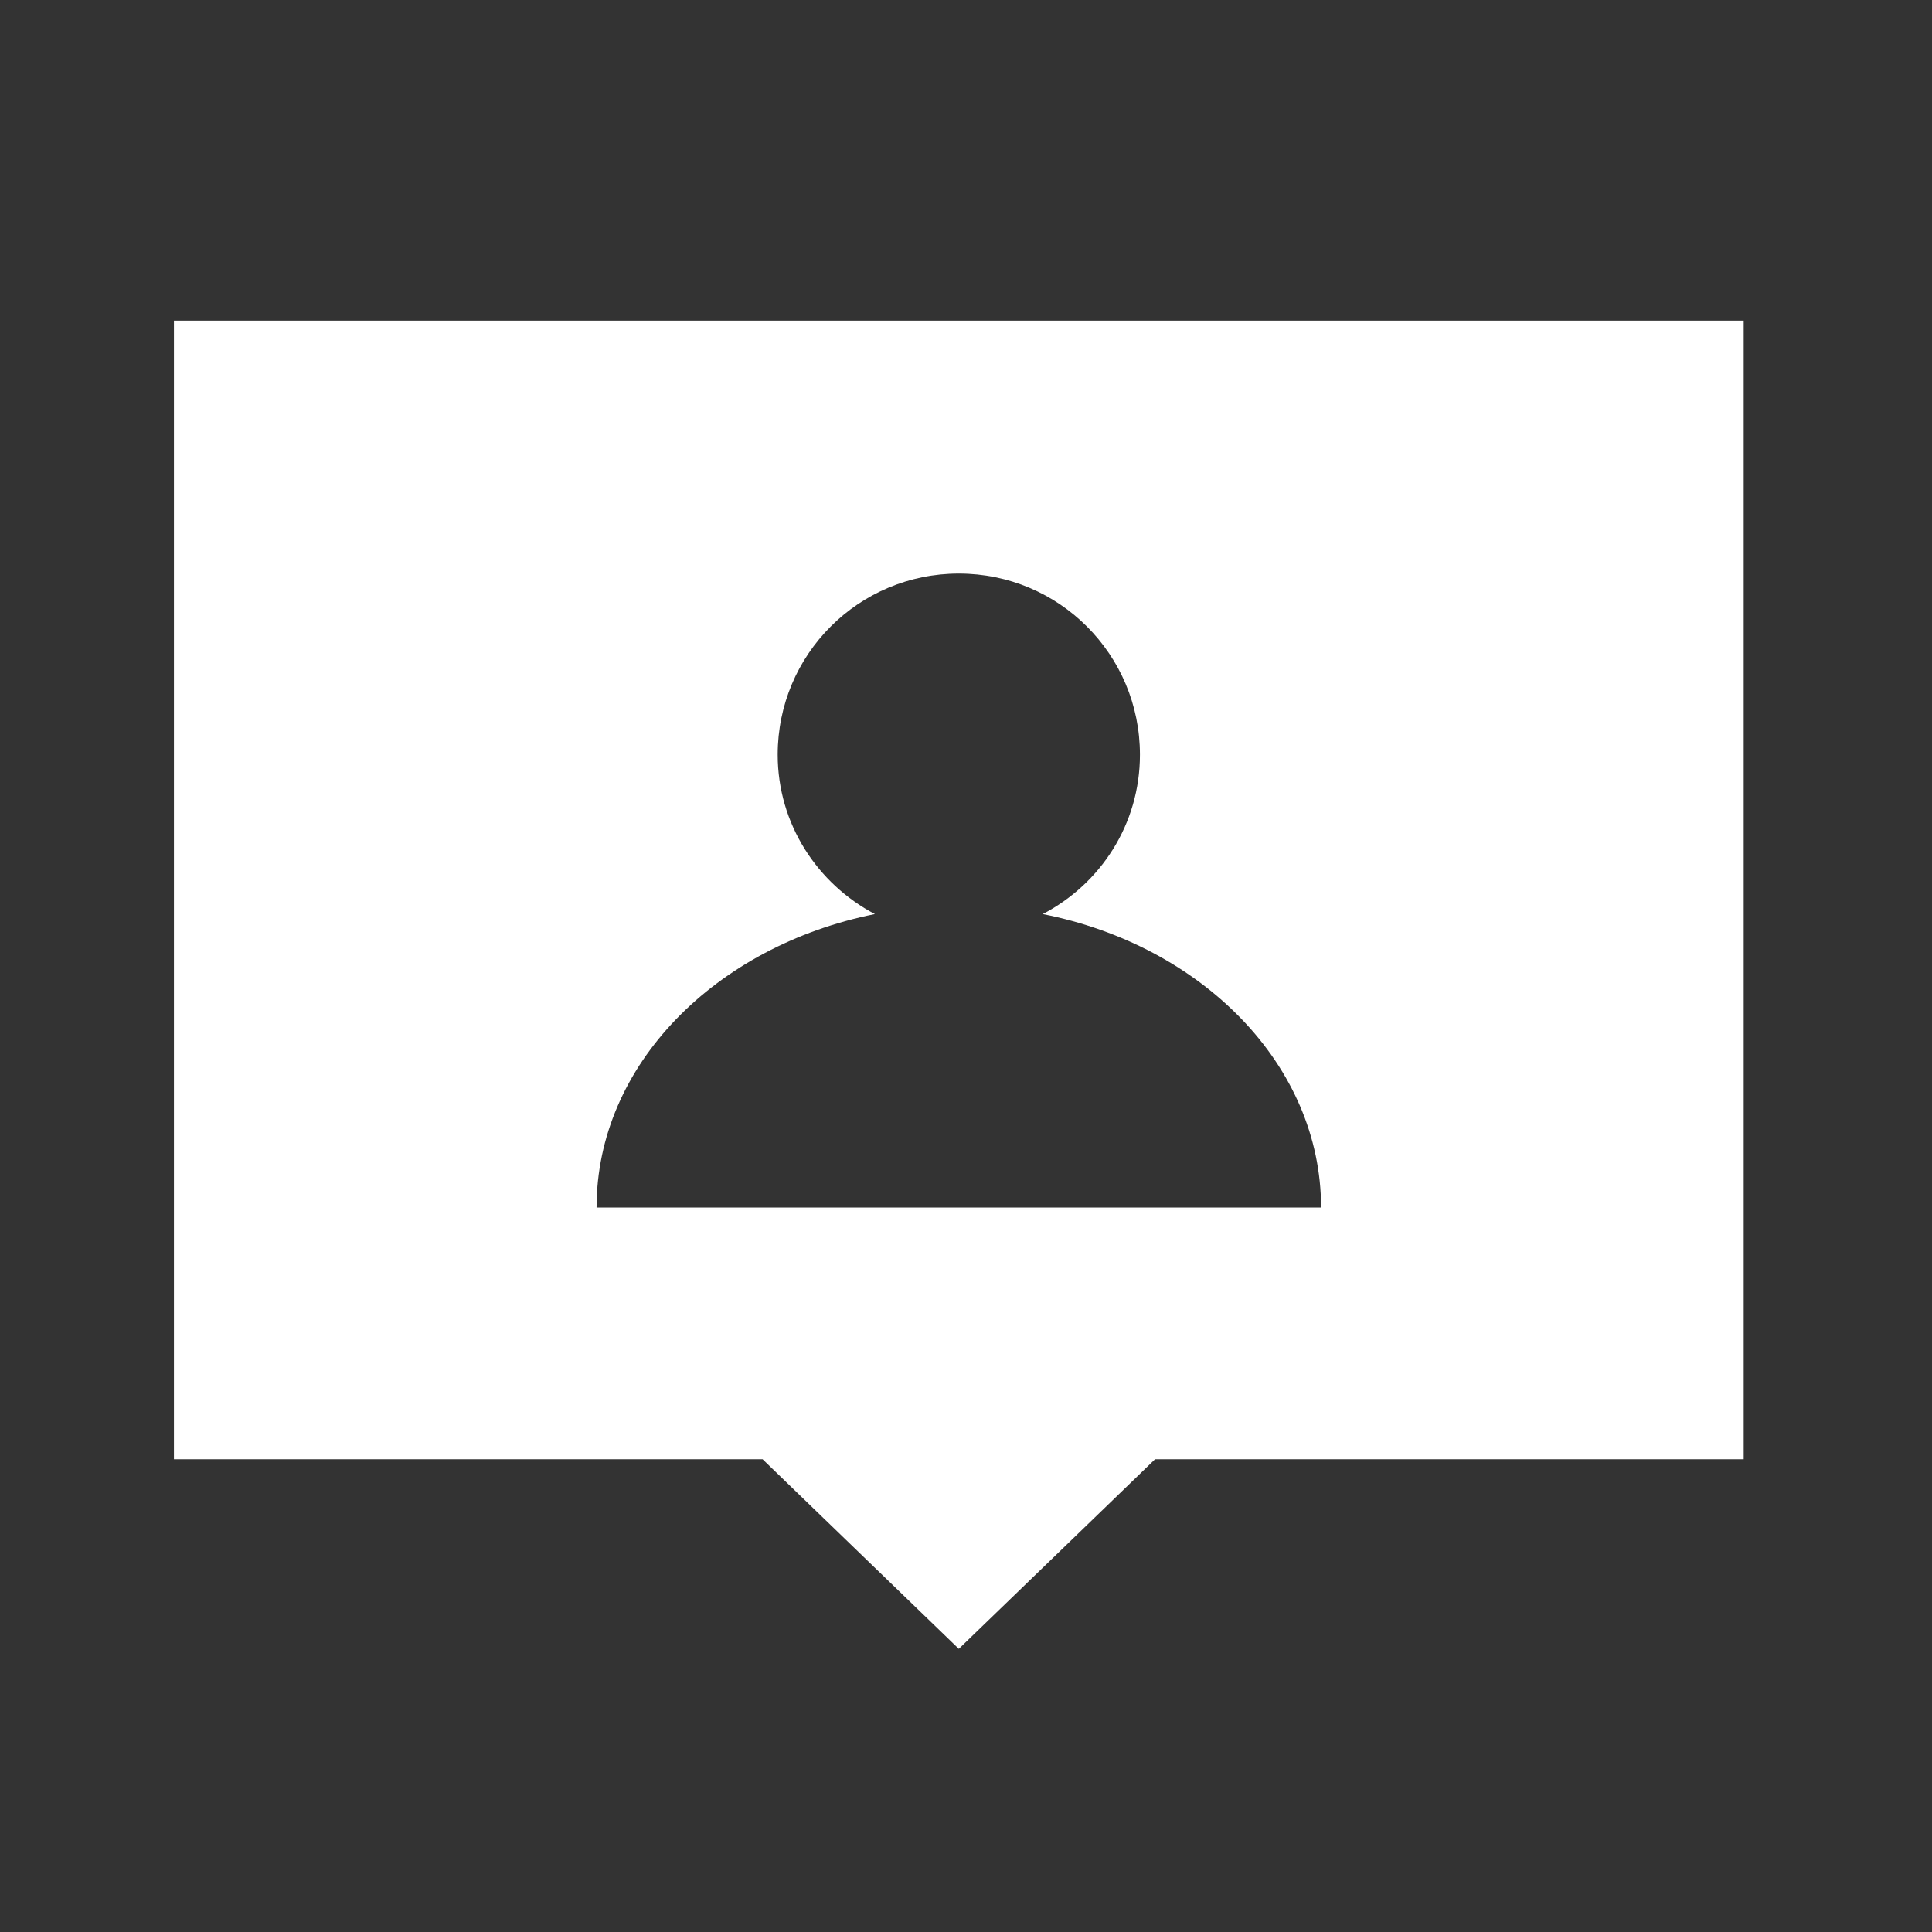 <svg width="32" height="32" viewBox="0 0 32 32" fill="none" xmlns="http://www.w3.org/2000/svg">
<rect x="0" y="0" width="32" height="32" fill="#333333" stroke="none"/>
<path d="M2.881 5.31V24.17H12.631L15.881 27.31L19.131 24.17H28.881V5.31H2.881ZM9.881 20C9.881 17.64 11.851 15.67 14.491 15.14C13.541 14.64 12.881 13.65 12.881 12.5C12.881 10.84 14.221 9.5 15.881 9.5C17.541 9.5 18.881 10.84 18.881 12.5C18.881 13.65 18.231 14.64 17.271 15.14C19.911 15.66 21.881 17.64 21.881 20H9.881Z" fill="white"/>
</svg>
